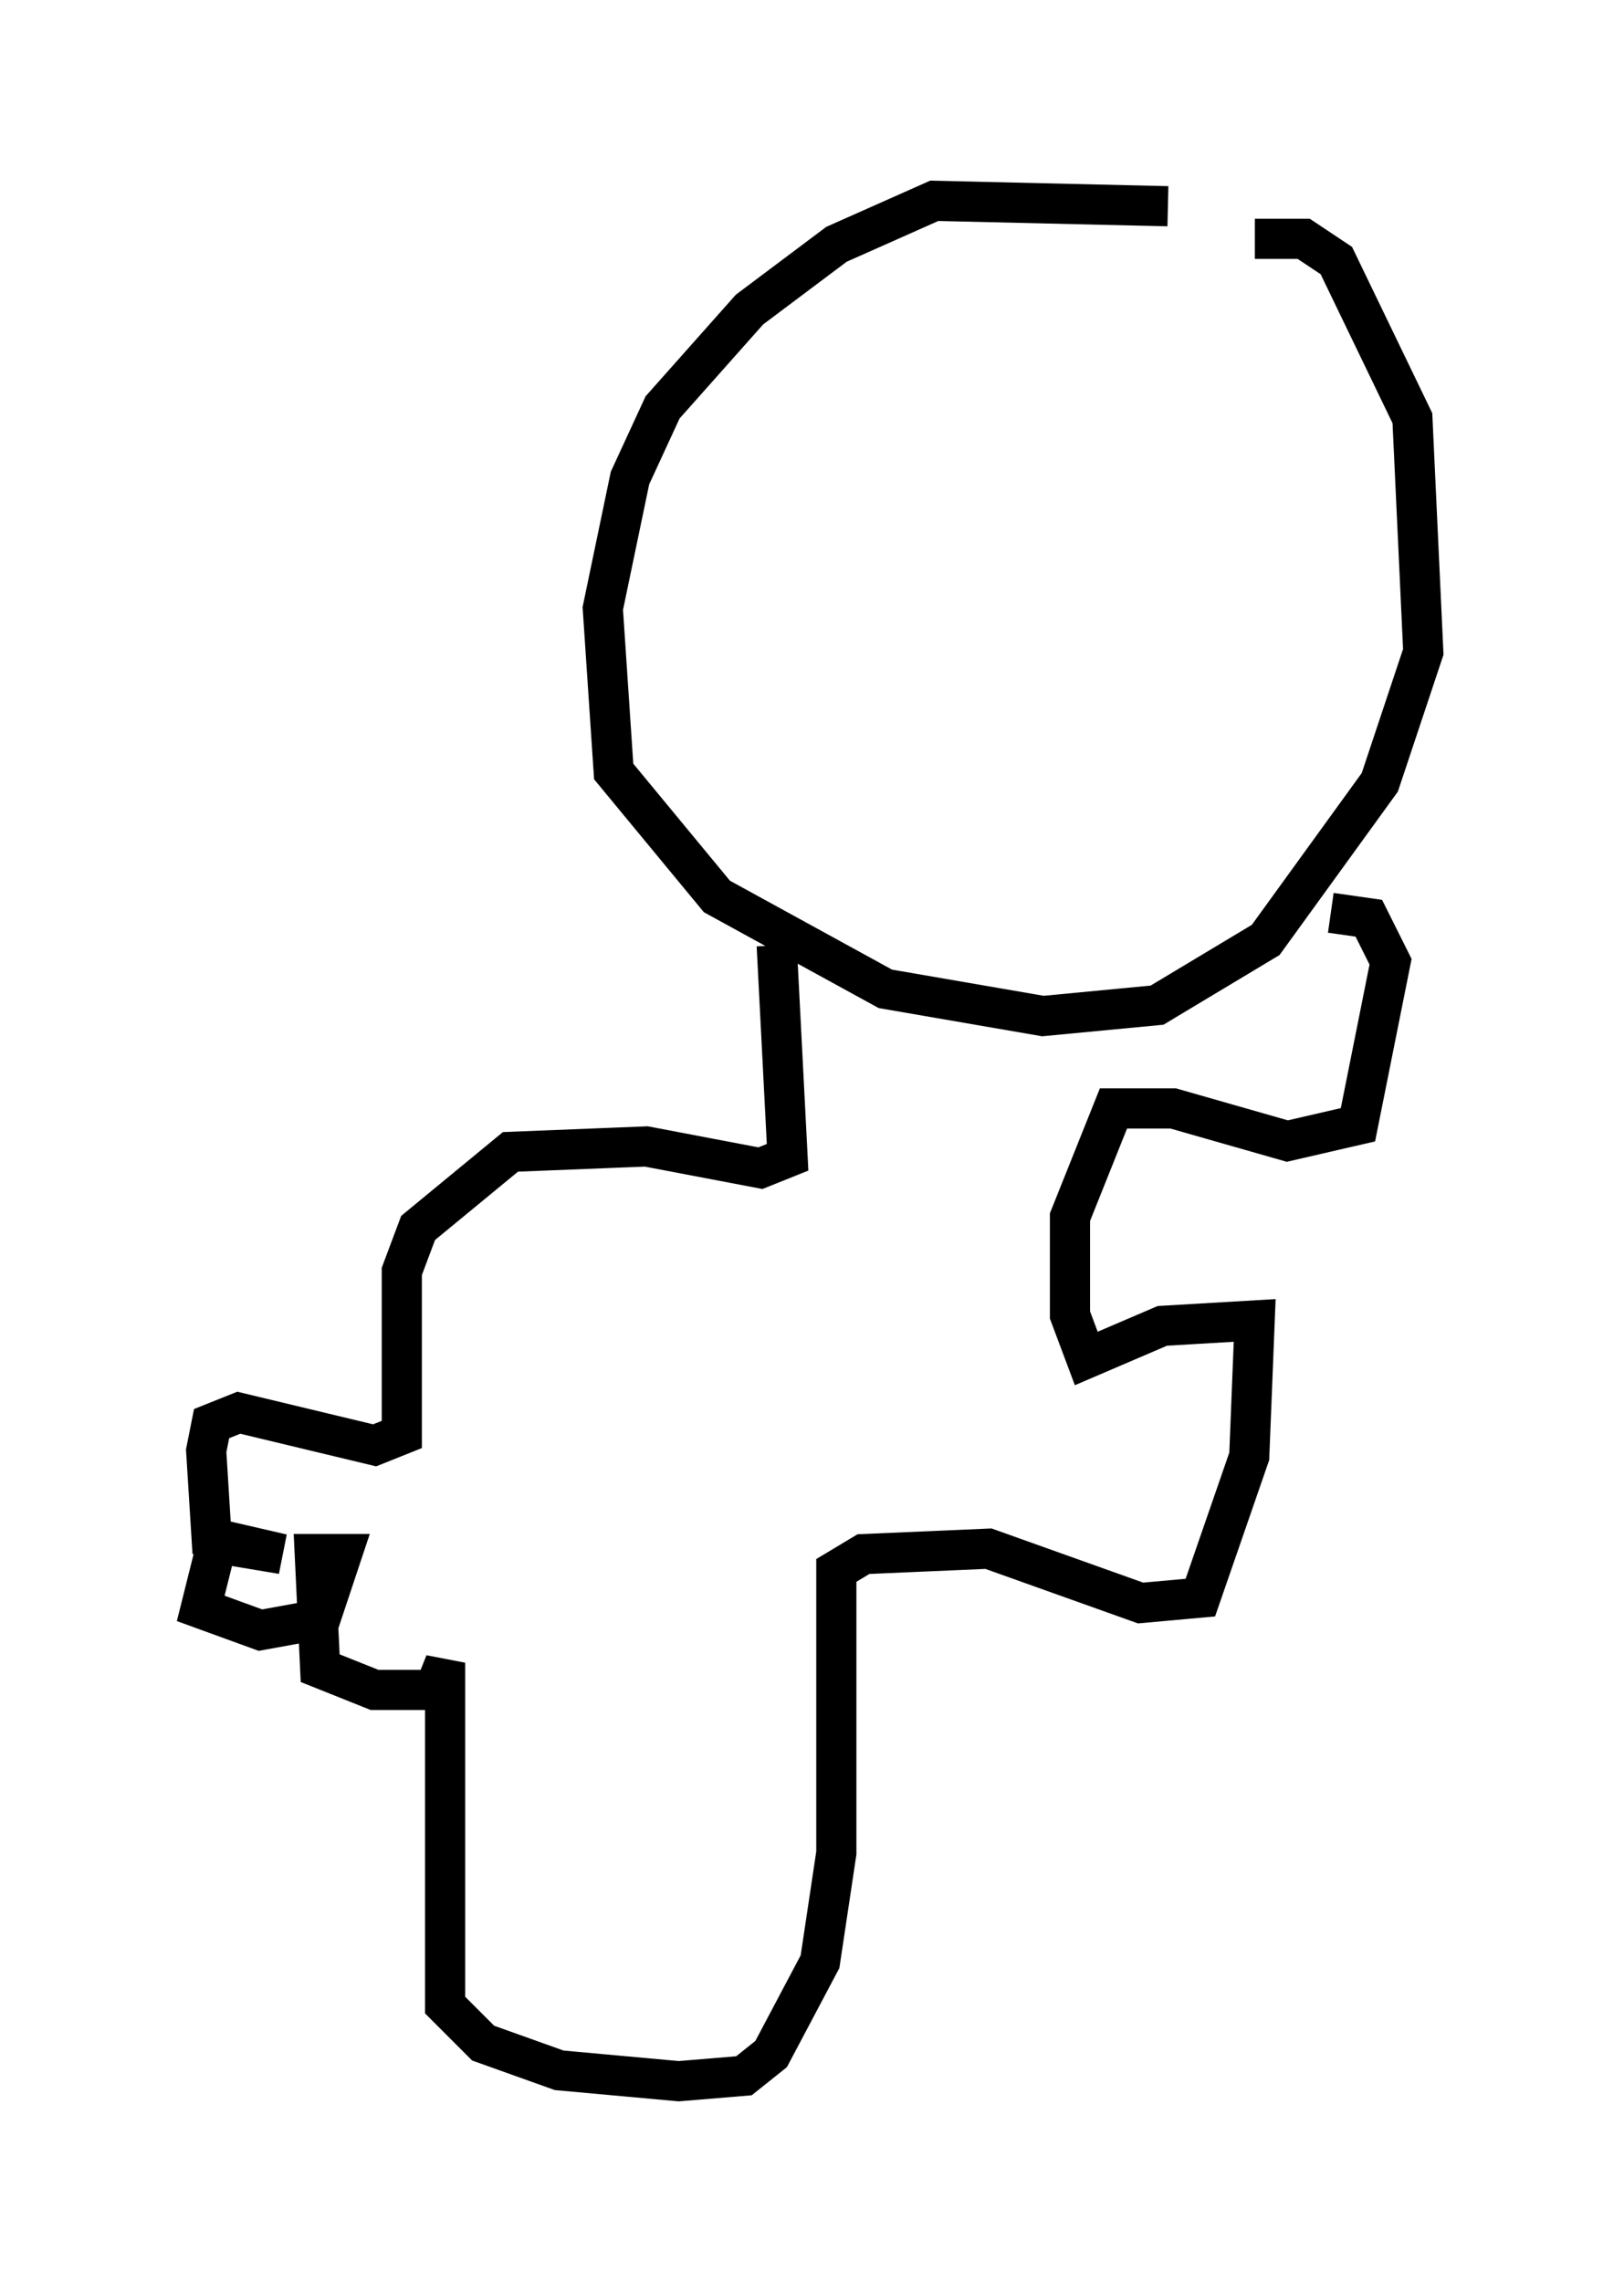 <?xml version="1.0" encoding="utf-8" ?>
<svg baseProfile="full" height="56.82" version="1.1" width="40.446" xmlns="http://www.w3.org/2000/svg" xmlns:ev="http://www.w3.org/2001/xml-events" xmlns:xlink="http://www.w3.org/1999/xlink"><defs /><rect fill="white" height="56.82" width="40.446" x="0" y="0" /><path d="M33.146, 6.488 m-4.059, -1.353 l-5.819, -0.135 -2.436, 1.083 l-2.165, 1.624 -2.165, 2.436 l-0.812, 1.759 -0.677, 3.248 l0.271, 4.059 2.571, 3.112 l4.195, 2.3 3.924, 0.677 l2.842, -0.271 2.706, -1.624 l2.842, -3.924 1.083, -3.248 l-0.271, -5.819 -1.894, -3.924 l-0.812, -0.541 -1.218, 0.0 m-11.908, 17.591 l0.271, 5.277 -0.677, 0.271 l-2.842, -0.541 -3.383, 0.135 l-2.3, 1.894 -0.406, 1.083 l0.0, 4.059 -0.677, 0.271 l-3.383, -0.812 -0.677, 0.271 l-0.135, 0.677 0.135, 2.165 l1.759, 0.406 -1.624, -0.271 l-0.406, 1.624 1.488, 0.541 l1.488, -0.271 0.541, -1.624 l-0.677, 0.0 0.135, 2.842 l1.353, 0.541 1.488, 0.0 l0.271, -0.677 0.0, 8.525 l0.947, 0.947 1.894, 0.677 l2.977, 0.271 1.624, -0.135 l0.677, -0.541 1.218, -2.3 l0.406, -2.706 0.0, -7.036 l0.677, -0.406 3.112, -0.135 l3.789, 1.353 1.488, -0.135 l1.218, -3.518 0.135, -3.383 l-2.3, 0.135 -1.894, 0.812 l-0.406, -1.083 0.0, -2.436 l1.083, -2.706 1.488, 0.0 l2.842, 0.812 1.759, -0.406 l0.812, -4.059 -0.541, -1.083 l-0.947, -0.135 " fill="none" stroke="black" stroke-width="1" /></svg>